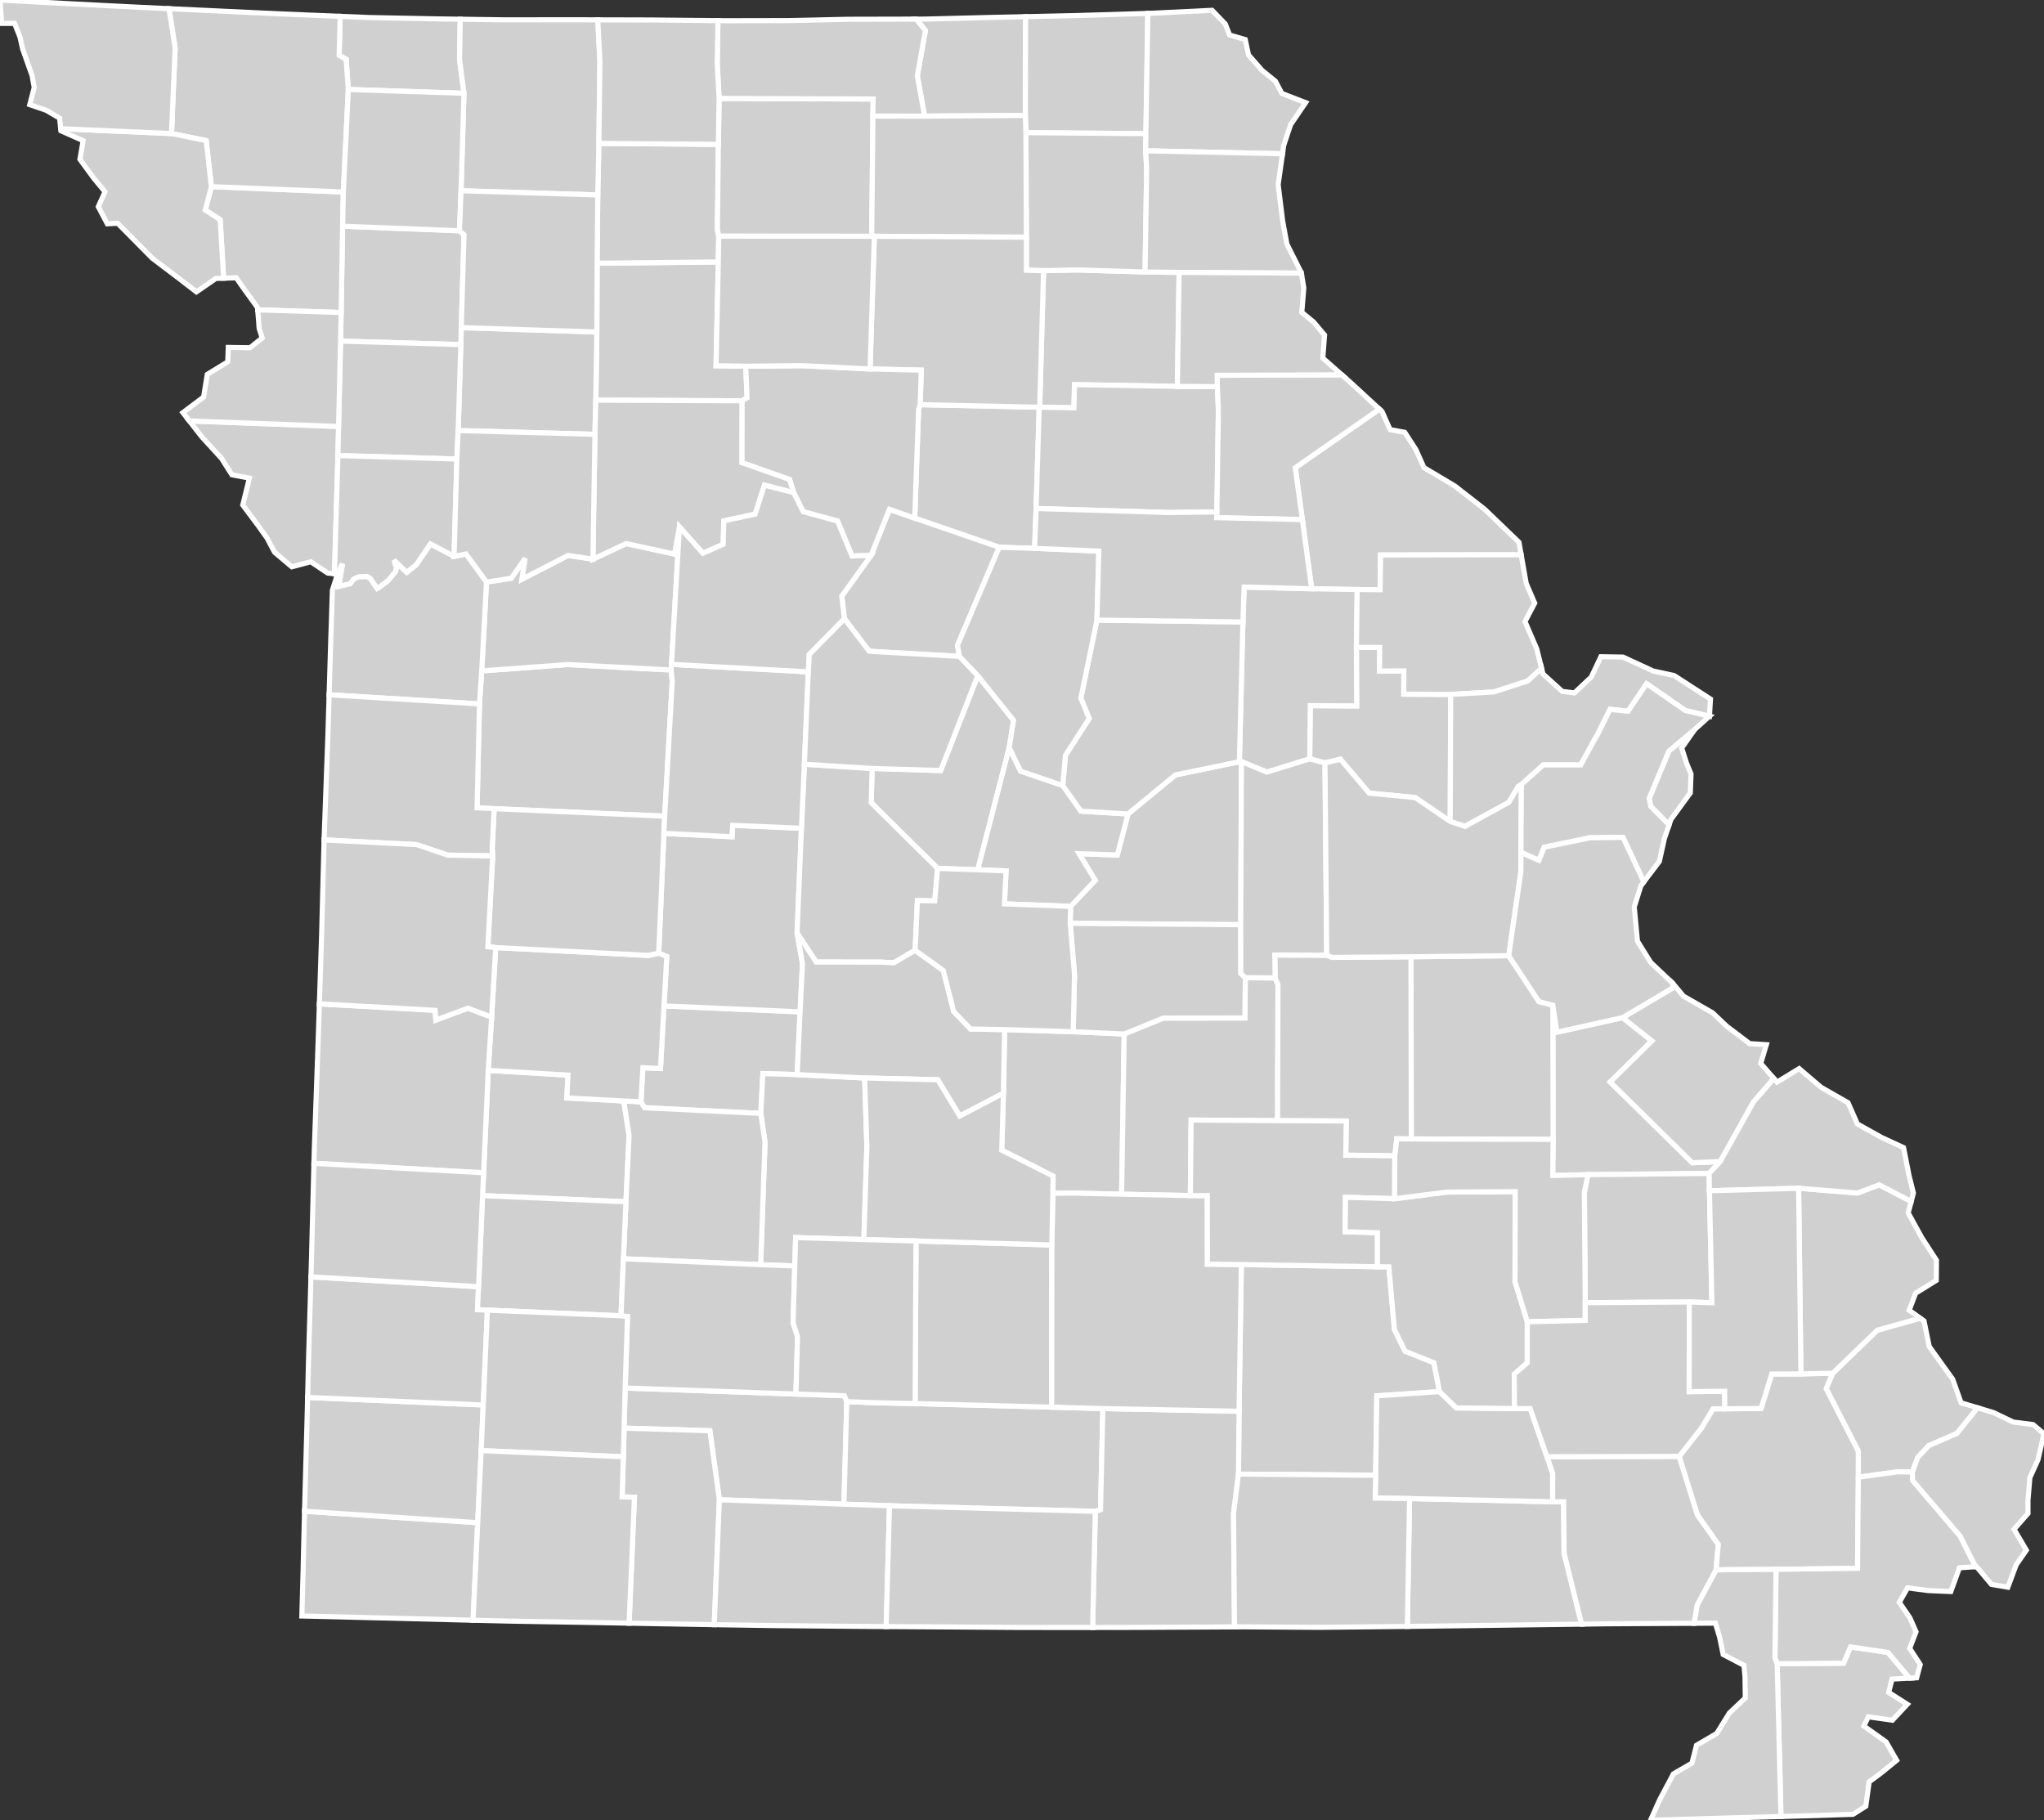 <?xml version="1.0" encoding="UTF-8"?>
<svg baseProfile="full" fill="#d0d0d0" height="356.201" stroke="#ffffff" stroke-width="1" version="1.1" width="400" xmlns="http://www.w3.org/2000/svg" xmlns:ev="http://www.w3.org/2001/xml-events" xmlns:xlink="http://www.w3.org/1999/xlink">
	<rect width="100%" height="100%" fill="#333333" stroke="none"/>
	<defs/>
	<g id="counties"><path d="M 66.568,3.201 L 72.334,3.431 L 76.018,3.507 L 85.451,3.693 L 90.064,3.762 L 89.927,11.597 L 90.795,18.255 L 68.163,17.512 L 67.734,11.568 L 66.372,10.849 L 66.568,3.201 z" id="c29227"/>
		<path d="M 196.357,213.933 L 196.538,204.82 L 196.588,201.487 L 210.015,201.9 L 219.996,202.348 L 219.495,233.698 L 210.084,233.48 L 206.039,233.525 L 206.084,230.153 L 196.04,225.088 L 196.357,213.933 z" id="c29169"/>
		<path d="M 116.86,51.508 L 140.574,51.264 L 140.123,71.573 L 145.941,71.67 L 146.194,77.856 L 145.191,78.43 L 116.596,78.314 L 116.796,64.976 L 116.86,51.508 z" id="c29117"/>
		<path d="M 59.594,295.738 L 93.486,297.984 L 92.577,317.07 L 74.977,316.625 L 59.073,316.237 L 59.311,307.552 L 59.412,303.308 L 59.594,295.738 z" id="c29119"/>
		<path d="M 125.808,208.942 L 129.251,209.102 L 129.935,196.849 L 156.573,198.015 L 155.999,210.291 L 149.293,210.091 L 148.878,217.884 L 126.128,216.779 L 125.428,215.611 L 125.808,208.942 z" id="c29085"/>
		<path d="M 275.843,293.259 L 303.83,293.881 L 305.997,293.89 L 306.084,303.977 L 309.513,317.833 L 297.771,317.985 L 296.62,318.002 L 282.137,318.194 L 275.41,318.278 L 275.843,293.259 z" id="c29181"/>
		<path d="M 60.09,277.908 L 60.199,273.465 L 94.566,274.947 L 94.162,283.873 L 93.486,297.984 L 59.594,295.738 L 60.09,277.908 z" id="c29145"/>
		<path d="M 209.51,177.37 L 214.328,172.274 L 211.169,167.062 L 218.654,167.316 L 220.74,159.29 L 230.03,151.638 L 242.54,149.065 L 242.95,149.033 L 242.802,180.957 L 209.43,180.697 L 209.51,177.37 z" id="c29151"/>
		<path d="M 179.763,80.157 L 180.072,79.192 L 203.367,79.688 L 202.76,99.508 L 202.469,107.305 L 195.545,107.099 L 179.006,101.4 L 179.763,80.157 z" id="c29175"/>
		<path d="M 303.934,222.969 L 303.885,196.713 L 304.682,201.99 L 317.529,199.14 L 323.268,203.701 L 315.106,211.733 L 331.164,227.541 L 336.636,227.307 L 334.467,229.631 L 310.755,229.876 L 303.864,230.038 L 303.934,222.969 z" id="c29187"/>
		<path d="M 200.666,3.266 L 210.718,3.041 L 224.625,2.623 L 224.247,26.15 L 200.763,25.966 L 200.646,22.595 L 200.666,3.266 z" id="c29199"/>
		<path d="M 90.183,67.431 L 90.264,64.112 L 116.796,64.976 L 116.596,78.314 L 116.427,84.997 L 89.659,84.254 L 90.183,67.431 z" id="c29025"/>
		<path d="M 219.996,202.348 L 227.641,199.228 L 243.615,199.209 L 243.7,191.327 L 249.536,191.374 L 250.096,192.675 L 250.008,219.308 L 233.096,219.188 L 232.948,233.969 L 219.495,233.698 L 219.996,202.348 z" id="c29161"/>
		<path d="M 122.337,271.623 L 155.76,272.803 L 165.243,273.138 L 165.711,274.288 L 165.153,294.357 L 140.778,293.493 L 138.919,279.984 L 122.133,279.478 L 122.337,271.623 z" id="c29043"/>
		<path d="M 149.293,210.091 L 155.999,210.291 L 169.208,210.95 L 169.647,224.374 L 169.049,242.578 L 155.705,242.181 L 155.534,247.744 L 148.853,247.497 L 149.709,223.508 L 148.878,217.884 L 149.293,210.091 z" id="c29059"/>
		<path d="M 209.43,180.697 L 242.802,180.957 L 242.827,190.485 L 243.7,191.327 L 243.615,199.209 L 227.641,199.228 L 219.996,202.348 L 210.015,201.9 L 210.278,190.766 L 209.43,180.697 z" id="c29125"/>
		<path d="M 37.062,82.372 L 66.26,83.454 L 66.133,89.149 L 65.455,112.273 L 64.14,112.154 L 60.821,109.932 L 57.104,110.915 L 54.175,108.443 L 53.727,108.064 L 52.25,105.273 L 50.443,102.75 L 47.508,98.828 L 48.804,93.572 L 45.378,92.909 L 44.29,91.186 L 43.355,89.705 L 39.446,85.437 L 37.062,82.372 z" id="c29165"/>
		<path d="M 204.219,52.962 L 210.772,52.823 L 224.085,53.222 L 230.746,53.307 L 230.402,75.615 L 210.276,75.272 L 210.166,79.802 L 203.46,79.688 L 204.219,52.962 z" id="c29205"/>
		<path d="M 94.642,229.509 L 95.543,209.454 L 111.156,210.397 L 110.925,214.86 L 122.066,215.449 L 123.109,222.202 L 122.496,235.18 L 94.435,233.972 L 94.642,229.509 z" id="c29039"/>
		<path d="M 122.066,215.449 L 125.428,215.611 L 126.128,216.779 L 148.878,217.884 L 149.709,223.508 L 148.853,247.497 L 122,246.33 L 122.496,235.18 L 123.109,222.202 L 122.066,215.449 z" id="c29167"/>
		<path d="M 67.049,44.266 L 89.922,45.16 L 90.805,45.938 L 90.264,64.112 L 90.183,67.431 L 66.639,66.752 L 66.753,61.154 L 67.049,44.266 z" id="c29063"/>
		<path d="M 180.923,3.736 L 183.791,3.667 L 194.616,3.393 L 200.666,3.266 L 200.646,22.595 L 180.939,22.725 L 179.513,14.821 L 181.101,5.964 L 179.283,3.742 L 180.923,3.736 z" id="c29197"/>
		<path d="M 66.639,66.752 L 90.183,67.431 L 89.659,84.254 L 89.402,89.831 L 66.133,89.149 L 66.26,83.454 L 66.639,66.752 z" id="c29049"/>
		<path d="M 129.919,163.079 L 143.253,163.742 L 143.367,161.509 L 156.836,162.085 L 155.983,182.592 L 157.047,188.552 L 156.573,198.015 L 129.935,196.849 L 130.487,187.177 L 128.907,186.528 L 129.919,163.079 z" id="c29015"/>
		<path d="M 165.711,274.288 L 170.546,274.482 L 179.084,274.672 L 205.816,275.367 L 215.824,275.646 L 215.366,295.438 L 214.346,295.76 L 174.068,294.669 L 165.153,294.357 L 165.711,274.288 z" id="c29067"/>
		<path d="M 93.833,137.753 L 94.268,131.29 L 111.085,130.043 L 131.339,131.115 L 131.555,133.38 L 130.074,159.719 L 96.699,158.254 L 93.361,158.081 L 93.833,137.753 z" id="c29101"/>
		<path d="M 310.049,233.361 L 310.755,229.876 L 334.467,229.631 L 334.531,233.024 L 335.009,254.933 L 330.592,254.794 L 310.225,254.926 L 310.049,233.361 z" id="c29123"/>
		<path d="M 96.21,199.044 L 97.004,185.429 L 126.867,186.969 L 128.907,186.528 L 130.487,187.177 L 129.935,196.849 L 129.251,209.102 L 125.808,208.942 L 125.428,215.611 L 122.066,215.449 L 110.925,214.86 L 111.156,210.397 L 95.543,209.454 L 96.21,199.044 z" id="c29185"/>
		<path d="M 117.2,28.058 L 140.582,28.251 L 140.388,44.794 L 140.644,46.22 L 140.574,51.264 L 116.86,51.508 L 116.978,38.155 L 117.2,28.058 z" id="c29079"/>
		<path d="M 242.476,276.174 L 242.926,247.469 L 269.559,247.887 L 271.792,247.905 L 272.882,260.173 L 274.963,264.413 L 280.617,266.674 L 281.692,272.32 L 269.436,273.158 L 269.209,288.694 L 242.365,288.473 L 242.476,276.174 z" id="c29203"/>
		<path d="M 170.671,150.381 L 184.089,150.784 L 191.341,132.211 L 198.341,140.959 L 197.503,146.308 L 191.342,170.212 L 183.483,169.941 L 170.491,157.082 L 170.671,150.381 z" id="c29135"/>
		<path d="M 214.346,295.76 L 215.366,295.438 L 215.824,275.646 L 242.476,276.174 L 242.365,288.473 L 241.396,296.222 L 241.587,318.372 L 222.162,318.469 L 213.82,318.483 L 214.346,295.76 z" id="c29091"/>
		<path d="M 191.342,170.212 L 197.503,146.308 L 199.718,150.9 L 207.977,153.719 L 211.527,158.731 L 220.74,159.29 L 218.654,167.316 L 211.169,167.062 L 214.328,172.274 L 209.51,177.37 L 196.561,176.884 L 196.885,170.43 L 191.342,170.212 z" id="c29051"/>
		<path d="M 90.064,3.762 L 98.362,3.876 L 102.807,3.878 L 113.071,3.869 L 116.985,3.884 L 117.4,11.988 L 117.2,28.058 L 116.978,38.155 L 90.223,37.328 L 90.795,18.255 L 89.927,11.597 L 90.064,3.762 z" id="c29081"/>
		<path d="M 121.987,285.079 L 122.133,279.478 L 138.919,279.984 L 140.778,293.493 L 139.775,317.934 L 132.856,317.817 L 123.112,317.643 L 124.154,293.007 L 121.74,292.927 L 121.987,285.079 z" id="c29209"/>
		<path d="M 94.68,123.785 L 95.202,113.907 L 100.048,113.16 L 102.769,109.265 L 102.16,113.338 L 111.158,108.69 L 116.034,109.429 L 122.547,106.372 L 132.003,108.427 L 132.964,103.107 L 131.41,130.007 L 131.339,131.115 L 111.085,130.043 L 94.268,131.29 L 94.68,123.785 z" id="c29107"/>
		<path d="M 203.367,79.688 L 203.46,79.688 L 210.166,79.802 L 210.276,75.272 L 230.402,75.615 L 238.226,75.665 L 238.437,80.171 L 238.135,100.181 L 228.773,100.302 L 202.76,99.508 L 203.367,79.688 z" id="c29137"/>
		<path d="M 140.723,19.26 L 170.876,19.377 L 170.829,22.703 L 170.591,46.237 L 140.644,46.22 L 140.388,44.794 L 140.582,28.251 L 140.723,19.26 z" id="c29211"/>
		<path d="M 140.778,293.493 L 165.153,294.357 L 174.068,294.669 L 173.422,318.308 L 169.298,318.278 L 168.358,318.271 L 151.508,318.115 L 141.131,317.956 L 139.775,317.934 L 140.778,293.493 z" id="c29213"/>
		<path d="M 156.836,162.085 L 157.413,149.553 L 170.671,150.381 L 170.491,157.082 L 183.483,169.941 L 182.924,176.294 L 179.53,176.241 L 179.095,185.955 L 174.913,188.415 L 172.342,188.277 L 159.724,188.266 L 155.983,182.592 L 156.836,162.085 z" id="c29141"/>
		<path d="M 60.395,265.527 L 60.796,251.849 L 60.853,249.872 L 93.648,251.798 L 93.446,256.282 L 95.378,256.382 L 94.566,274.947 L 60.199,273.465 L 60.395,265.527 z" id="c29097"/>
		<path d="M 61.49,225.454 L 62.321,201.992 L 62.444,198.21 L 62.501,196.444 L 85.156,197.712 L 85.286,199.621 L 91.571,197.294 L 96.21,199.044 L 95.543,209.454 L 94.642,229.509 L 61.433,227.653 L 61.472,226.153 L 61.49,225.454 z" id="c29217"/>
		<path d="M 66.133,89.149 L 89.402,89.831 L 88.862,108.876 L 84.232,106.474 L 81.476,110.533 L 79.598,112.036 L 77.101,109.637 L 77.587,111.096 L 77.424,111.865 L 75.978,113.596 L 74.165,114.99 L 73.791,115.191 L 72.46,113.224 L 71.823,112.831 L 70.14,112.913 L 69.184,113.356 L 68.541,114.248 L 66.288,114.771 L 67.027,110.338 L 66.053,112.327 L 65.455,112.273 L 66.133,89.149 z" id="c29047"/>
		<path d="M 164.726,116.659 L 170.465,108.673 L 174.059,99.672 L 179.006,101.4 L 195.545,107.099 L 187.369,126.293 L 187.775,128.453 L 170.099,127.443 L 165.24,121.063 L 164.726,116.659 z" id="c29089"/>
		<path d="M 302.728,285.064 L 328.617,285.003 L 332.177,296.439 L 336.264,302.213 L 335.827,307.243 L 332.143,314.115 L 331.539,317.664 L 314.569,317.761 L 309.513,317.833 L 306.084,303.977 L 305.997,293.89 L 303.83,293.881 L 303.84,288.395 L 302.728,285.064 z" id="c29023"/>
		<path d="M 179.257,242.844 L 205.842,243.632 L 205.816,275.367 L 179.084,274.672 L 179.257,242.844 z" id="c29229"/>
		<path d="M 155.983,182.592 L 159.724,188.266 L 172.342,188.277 L 174.913,188.415 L 179.095,185.955 L 184.6,189.934 L 186.64,197.945 L 189.921,201.367 L 196.588,201.487 L 196.538,204.82 L 196.357,213.933 L 187.814,218.396 L 183.525,211.304 L 169.208,210.95 L 155.999,210.291 L 156.573,198.015 L 157.047,188.552 L 155.983,182.592 z" id="c29029"/>
		<path d="M 96.421,167.498 L 96.324,166.04 L 96.699,158.254 L 130.074,159.719 L 129.919,163.079 L 128.907,186.528 L 126.867,186.969 L 97.004,185.429 L 95.473,185.285 L 96.421,167.498 z" id="c29083"/>
		<path d="M 41.362,36.525 L 67.192,37.573 L 67.049,44.266 L 66.753,61.154 L 50.431,60.638 L 50.395,60.189 L 47.555,56.267 L 46.242,54.364 L 43.757,54.441 L 43.088,43.001 L 40.171,41.1 L 41.362,36.525 z" id="c29003"/>
		<path d="M 33.076,1.698 L 40.907,2.063 L 49.953,2.489 L 55.528,2.744 L 66.568,3.201 L 66.372,10.849 L 67.734,11.568 L 68.163,17.512 L 67.192,37.573 L 41.362,36.525 L 40.347,27.514 L 33.56,26.134 L 34.272,9.409 L 33.076,1.698 z" id="c29147"/>
		<path d="M 11.882,25.184 L 33.56,26.134 L 40.347,27.514 L 41.362,36.525 L 40.171,41.1 L 43.088,43.001 L 43.757,54.441 L 42.25,54.487 L 38.442,57.116 L 34.912,54.407 L 29.777,50.515 L 25.35,46.036 L 23.03,43.699 L 21.001,43.798 L 19.235,40.445 L 20.551,37.528 L 18.395,34.928 L 15.638,31.169 L 16.267,27.525 L 11.928,25.598 L 11.896,25.31 L 11.882,25.184 z" id="c29087"/>
		<path d="M 200.763,25.966 L 224.247,26.15 L 224.186,29.512 L 224.399,32.856 L 224.085,53.222 L 210.772,52.823 L 204.219,52.962 L 200.851,52.889 L 200.852,46.425 L 200.763,25.966 z" id="c29103"/>
		<path d="M 253.475,91.528 L 269.942,80.061 L 270.46,80.538 L 272.037,84.079 L 274.9,84.601 L 277.078,87.971 L 278.665,91.512 L 284.722,95.116 L 284.85,95.216 L 290.586,99.695 L 297.251,106.119 L 297.682,108.559 L 270.175,108.611 L 270.08,115.396 L 265.6,115.37 L 256.685,115.223 L 254.858,101.679 L 253.475,91.528 z" id="c29163"/>
		<path d="M 130.074,159.719 L 131.555,133.38 L 131.339,131.115 L 131.41,130.007 L 158.179,131.476 L 157.413,149.553 L 156.836,162.085 L 143.367,161.509 L 143.253,163.742 L 129.919,163.079 L 130.074,159.719 z" id="c29159"/>
		<path d="M 328.617,285.003 L 332.968,279.449 L 335.227,275.702 L 337.521,275.688 L 344.631,275.632 L 346.717,268.889 L 352.432,268.855 L 358.665,268.729 L 357.401,271.75 L 363.677,283.977 L 363.669,289.083 L 363.509,306.905 L 347.558,307.113 L 337.548,307.176 L 335.827,307.243 L 336.264,302.213 L 332.177,296.439 L 328.617,285.003 z" id="c29207"/>
		<path d="M 170.829,22.703 L 180.939,22.725 L 200.646,22.595 L 200.763,25.966 L 200.852,46.425 L 171.107,46.238 L 170.591,46.237 L 170.829,22.703 z" id="c29001"/>
		<path d="M 347.784,325.574 L 360.764,325.476 L 362.137,322.288 L 369.456,323.361 L 373.694,328.401 L 370.251,328.585 L 369.614,331.202 L 373.246,333.519 L 370.333,336.634 L 365.612,335.966 L 364.747,337.777 L 368.86,340.711 L 369.103,340.885 L 371.164,344.48 L 368.054,347.013 L 365.788,348.689 L 365.127,353.463 L 362.628,355.048 L 352.151,355.376 L 348.524,355.479 L 347.784,325.574 z" id="c29155"/>
		<path d="M 256.413,138.087 L 265.489,138.139 L 265.442,126.686 L 269.998,126.698 L 269.978,131.312 L 274.733,131.29 L 274.711,135.843 L 283.892,135.894 L 283.798,160.756 L 276.94,156.073 L 267.931,155.211 L 262.308,148.579 L 259.29,149.294 L 256.306,148.509 L 256.413,138.087 z" id="c29219"/>
		<path d="M 93.648,251.798 L 94.435,233.972 L 122.496,235.18 L 122,246.33 L 121.528,257.49 L 95.378,256.382 L 93.446,256.282 L 93.648,251.798 z" id="c29057"/>
		<path d="M 205.842,243.632 L 206.039,233.525 L 210.084,233.48 L 219.495,233.698 L 232.948,233.969 L 236.267,233.969 L 236.286,247.383 L 242.926,247.469 L 242.476,276.174 L 215.824,275.646 L 205.816,275.367 L 205.842,243.632 z" id="c29215"/>
		<path d="M 242.54,149.065 L 243.232,121.711 L 243.47,114.879 L 256.685,115.223 L 265.6,115.37 L 265.442,126.686 L 265.489,138.139 L 256.413,138.087 L 256.306,148.509 L 247.911,151.101 L 242.95,149.033 L 242.54,149.065 z" id="c29139"/>
		<path d="M 122,246.33 L 148.853,247.497 L 155.534,247.744 L 155.204,258.872 L 156.074,261.563 L 155.76,272.803 L 122.337,271.623 L 122.798,257.646 L 121.528,257.49 L 122,246.33 z" id="c29077"/>
		<path d="M 265.6,115.37 L 270.08,115.396 L 270.175,108.611 L 297.682,108.559 L 298.676,114.182 L 300.334,118.027 L 298.431,121.638 L 300.736,126.983 L 301.677,130.77 L 298.948,133.271 L 292.346,135.407 L 283.892,135.894 L 274.711,135.843 L 274.733,131.29 L 269.978,131.312 L 269.998,126.698 L 265.442,126.686 L 265.6,115.37 z" id="c29113"/>
		<path d="M 224.247,26.15 L 224.625,2.623 L 224.85,2.616 L 237.198,2.018 L 237.933,2.779 L 239.777,4.689 L 240.63,6.842 L 243.691,7.744 L 244.329,10.752 L 246.961,13.751 L 249.604,15.91 L 250.855,18.285 L 255.501,20.083 L 252.564,24.404 L 251.214,28.456 L 250.983,30.092 L 224.186,29.512 L 224.247,26.15 z" id="c29045"/>
		<path d="M 0.0,0.0 L 13.646,0.734 L 22.996,1.21 L 25.247,1.323 L 33.076,1.698 L 34.272,9.409 L 33.56,26.134 L 11.882,25.184 L 11.655,23.114 L 9.033,21.58 L 5.823,20.477 L 6.696,17.13 L 6.287,14.821 L 4.423,9.567 L 3.901,7.215 L 2.956,4.853 L 2.848,4.583 L 0.327,4.581 L 0.0,0.0 z" id="c29005"/>
		<path d="M 64.718,125.619 L 64.873,120.832 L 65.045,115.499 L 66.053,112.327 L 67.027,110.338 L 66.288,114.771 L 68.541,114.248 L 69.184,113.356 L 70.14,112.913 L 71.823,112.831 L 72.46,113.224 L 73.791,115.191 L 74.165,114.99 L 75.978,113.596 L 77.424,111.865 L 77.587,111.096 L 77.101,109.637 L 79.598,112.036 L 81.476,110.533 L 84.232,106.474 L 88.862,108.876 L 91.207,108.409 L 95.202,113.907 L 94.68,123.785 L 94.268,131.29 L 93.833,137.753 L 64.406,135.966 L 64.718,125.619 z" id="c29095"/>
		<path d="M 276.114,187.232 L 295.249,187.023 L 301.155,196.003 L 303.885,196.713 L 303.934,222.969 L 276.182,222.888 L 276.114,187.232 z" id="c29221"/>
		<path d="M 169.208,210.95 L 183.525,211.304 L 187.814,218.396 L 196.357,213.933 L 196.04,225.088 L 206.084,230.153 L 206.039,233.525 L 205.842,243.632 L 179.257,242.844 L 169.049,242.578 L 169.647,224.374 L 169.208,210.95 z" id="c29105"/>
		<path d="M 171.107,46.238 L 200.852,46.425 L 200.851,52.889 L 204.219,52.962 L 203.46,79.688 L 203.367,79.688 L 180.072,79.192 L 180.287,72.432 L 170.262,72.208 L 171.107,46.238 z" id="c29121"/>
		<path d="M 358.665,268.729 L 367.376,260.311 L 375.753,257.956 L 376.526,258.52 L 377.54,263.505 L 382.131,269.902 L 383.775,274.517 L 387.005,275.493 L 382.974,280.503 L 377.469,282.891 L 375.29,285.209 L 374.244,288.05 L 371.326,288.026 L 363.669,289.083 L 363.677,283.977 L 357.401,271.75 L 358.665,268.729 z" id="c29201"/>
		<path d="M 145.191,78.43 L 146.194,77.856 L 145.941,71.67 L 156.924,71.558 L 170.262,72.208 L 180.287,72.432 L 180.072,79.192 L 179.763,80.157 L 179.006,101.4 L 174.059,99.672 L 170.465,108.673 L 166.727,108.814 L 163.913,101.972 L 157.171,100.133 L 155.327,96.408 L 154.5,93.824 L 145.168,90.54 L 145.191,78.43 z" id="c29041"/>
		<path d="M 179.53,176.241 L 182.924,176.294 L 183.483,169.941 L 191.342,170.212 L 196.885,170.43 L 196.561,176.884 L 209.51,177.37 L 209.43,180.697 L 210.278,190.766 L 210.015,201.9 L 196.588,201.487 L 189.921,201.367 L 186.64,197.945 L 184.6,189.934 L 179.095,185.955 L 179.53,176.241 z" id="c29131"/>
		<path d="M 249.47,186.888 L 259.635,186.926 L 260.725,187.354 L 276.114,187.232 L 276.182,222.888 L 273.344,222.852 L 272.957,226.194 L 263.354,226.061 L 263.45,219.367 L 250.008,219.308 L 250.096,192.675 L 249.536,191.374 L 249.47,186.888 z" id="c29055"/>
		<path d="M 347.346,324.472 L 347.558,307.113 L 363.509,306.905 L 363.669,289.083 L 371.326,288.026 L 374.244,288.05 L 374.293,289.717 L 383.592,300.606 L 386.625,306.591 L 383.451,306.803 L 381.765,311.451 L 377.335,311.266 L 373.291,310.734 L 371.686,313.571 L 373.759,316.602 L 374.957,319.336 L 373.716,322.579 L 375.779,325.732 L 375.08,328.327 L 373.694,328.401 L 369.456,323.361 L 362.137,322.288 L 360.764,325.476 L 347.784,325.574 L 347.346,324.472 z" id="c29143"/>
		<path d="M 242.802,180.957 L 242.95,149.033 L 247.911,151.101 L 256.306,148.509 L 259.29,149.294 L 259.635,186.926 L 249.47,186.888 L 249.536,191.374 L 243.7,191.327 L 242.827,190.485 L 242.802,180.957 z" id="c29073"/>
		<path d="M 224.399,32.856 L 224.186,29.512 L 250.983,30.092 L 250.452,33.835 L 250.127,36.126 L 251.008,43.224 L 251.836,47.758 L 254.65,53.359 L 254.665,53.449 L 230.746,53.307 L 224.085,53.222 L 224.399,32.856 z" id="c29111"/>
		<path d="M 283.892,135.894 L 292.346,135.407 L 298.948,133.271 L 301.677,130.77 L 301.952,131.876 L 305.72,135.301 L 308.109,135.595 L 311.403,132.498 L 313.284,128.515 L 314.294,128.531 L 317.607,128.583 L 323.486,131.303 L 324.828,131.593 L 327.611,132.194 L 329.013,133.102 L 334.731,136.796 L 334.532,140.15 L 329.819,139.046 L 322.237,133.804 L 318.595,139.188 L 315.079,138.806 L 312.647,143.712 L 312.069,144.687 L 309.337,149.701 L 301.999,149.695 L 297.72,153.539 L 297.117,153.911 L 295.273,157.006 L 286.701,161.711 L 283.798,160.756 L 283.892,135.894 z" id="c29183"/>
		<path d="M 158.179,131.476 L 158.334,128.08 L 165.24,121.063 L 170.099,127.443 L 187.775,128.453 L 191.341,132.211 L 184.089,150.784 L 170.671,150.381 L 157.413,149.553 L 158.179,131.476 z" id="c29053"/>
		<path d="M 208.501,147.804 L 213.146,140.601 L 211.513,136.623 L 214.663,121.352 L 243.232,121.711 L 242.54,149.065 L 230.03,151.638 L 220.74,159.29 L 211.527,158.731 L 207.977,153.719 L 208.501,147.804 z" id="c29027"/>
		<path d="M 269.209,288.694 L 269.436,273.158 L 281.692,272.32 L 285.004,275.518 L 296.386,275.638 L 299.453,275.66 L 302.728,285.064 L 303.84,288.395 L 303.83,293.881 L 275.843,293.259 L 269.121,293.161 L 269.209,288.694 z" id="c29035"/>
		<path d="M 67.192,37.573 L 68.163,17.512 L 90.795,18.255 L 90.223,37.328 L 89.922,45.16 L 67.049,44.266 L 67.192,37.573 z" id="c29075"/>
		<path d="M 233.096,219.188 L 250.008,219.308 L 263.45,219.367 L 263.354,226.061 L 272.957,226.194 L 272.923,234.586 L 263.302,234.298 L 263.24,241.033 L 269.559,241.233 L 269.559,247.887 L 242.926,247.469 L 236.286,247.383 L 236.267,233.969 L 232.948,233.969 L 233.096,219.188 z" id="c29065"/>
		<path d="M 116.427,84.997 L 116.596,78.314 L 145.191,78.43 L 145.168,90.54 L 154.5,93.824 L 155.327,96.408 L 149.598,94.945 L 147.773,100.611 L 141.649,101.937 L 141.522,106.521 L 137.56,108.28 L 132.964,103.107 L 132.003,108.427 L 122.547,106.372 L 116.034,109.429 L 116.427,84.997 z" id="c29033"/>
		<path d="M 374.244,288.05 L 375.29,285.209 L 377.469,282.891 L 382.974,280.503 L 387.005,275.493 L 390.099,276.426 L 394.006,278.292 L 397.848,278.774 L 400,280.57 L 399.765,281.582 L 398.816,285.67 L 397.239,289.153 L 396.861,293.62 L 396.861,293.837 L 396.866,296.166 L 394.142,299.266 L 396.548,303.359 L 395.945,304.229 L 394.549,306.24 L 392.927,310.607 L 389.715,310.057 L 386.789,306.58 L 386.625,306.591 L 383.592,300.606 L 374.293,289.717 L 374.244,288.05 z" id="c29133"/>
		<path d="M 263.302,234.298 L 272.923,234.586 L 283.18,233.279 L 296.523,233.191 L 296.483,250.808 L 298.882,258.658 L 298.881,266.692 L 296.335,268.912 L 296.386,275.638 L 285.004,275.518 L 281.692,272.32 L 280.617,266.674 L 274.963,264.413 L 272.882,260.173 L 271.792,247.905 L 269.559,247.887 L 269.559,241.233 L 263.24,241.033 L 263.302,234.298 z" id="c29179"/>
		<path d="M 351.981,232.528 L 363.514,233.46 L 367.754,231.862 L 374.012,235.113 L 373.42,237.362 L 376.064,242.161 L 378.953,246.618 L 378.918,250.561 L 376.126,252.297 L 374.875,253.075 L 373.617,256.4 L 375.753,257.956 L 367.376,260.311 L 358.665,268.729 L 352.432,268.855 L 351.981,232.528 z" id="c29031"/>
		<path d="M 61.433,227.653 L 94.642,229.509 L 94.435,233.972 L 93.648,251.798 L 60.853,249.872 L 60.958,246.284 L 61.433,227.653 z" id="c29011"/>
		<path d="M 323.268,203.701 L 317.529,199.14 L 327.329,193.347 L 327.333,192.407 L 327.349,192.422 L 329.445,194.937 L 330.354,195.458 L 335.137,198.197 L 337.926,200.843 L 342.409,204.232 L 345.665,204.436 L 344.565,208.104 L 347.131,211.056 L 343.163,215.622 L 336.636,227.307 L 331.164,227.541 L 315.106,211.733 L 323.268,203.701 z" id="c29186"/>
		<path d="M 322.726,156.232 L 326.587,146.977 L 331.638,142.766 L 329.096,146.381 L 330.036,149.325 L 330.909,151.422 L 330.925,151.461 L 330.788,155.155 L 326.995,160.36 L 326.629,161.433 L 323.047,157.813 L 322.726,156.232 z" id="c29510"/>
		<path d="M 259.29,149.294 L 262.308,148.579 L 267.931,155.211 L 276.94,156.073 L 283.798,160.756 L 286.701,161.711 L 295.273,157.006 L 297.117,153.911 L 297.72,153.539 L 297.65,166.814 L 297.622,170.715 L 296.965,175.16 L 295.249,187.023 L 276.114,187.232 L 260.725,187.354 L 259.635,186.926 L 259.29,149.294 z" id="c29071"/>
		<path d="M 63.615,158.987 L 64.152,144.352 L 64.159,144.153 L 64.406,135.966 L 93.833,137.753 L 93.361,158.081 L 96.699,158.254 L 96.324,166.04 L 96.421,167.498 L 87.599,167.344 L 81.57,165.291 L 63.417,164.367 L 63.615,158.987 z" id="c29037"/>
		<path d="M 272.957,226.194 L 273.344,222.852 L 276.182,222.888 L 303.934,222.969 L 303.864,230.038 L 310.755,229.876 L 310.049,233.361 L 310.225,254.926 L 310.222,258.381 L 298.882,258.658 L 296.483,250.808 L 296.523,233.191 L 283.18,233.279 L 272.923,234.586 L 272.957,226.194 z" id="c29093"/>
		<path d="M 334.467,229.631 L 336.636,227.307 L 343.163,215.622 L 347.131,211.056 L 347.749,211.768 L 352.086,209.115 L 356.37,212.777 L 361.648,215.787 L 362.249,217.149 L 363.489,219.959 L 368.233,222.602 L 372.514,224.58 L 373.592,230.041 L 374.444,233.471 L 374.238,234.255 L 374.012,235.113 L 367.754,231.862 L 363.514,233.46 L 351.981,232.528 L 334.531,233.024 L 334.467,229.631 z" id="c29157"/>
		<path d="M 140.496,4.039 L 142.198,4.053 L 154.522,4.028 L 156.786,3.979 L 165.94,3.772 L 179.283,3.742 L 181.101,5.964 L 179.513,14.821 L 180.939,22.725 L 170.829,22.703 L 170.876,19.377 L 140.723,19.26 L 140.353,12.378 L 140.496,4.039 z" id="c29171"/>
		<path d="M 187.369,126.293 L 195.545,107.099 L 202.469,107.305 L 215.038,107.843 L 214.663,121.352 L 211.513,136.623 L 213.146,140.601 L 208.501,147.804 L 207.977,153.719 L 199.718,150.9 L 197.503,146.308 L 198.341,140.959 L 191.341,132.211 L 187.775,128.453 L 187.369,126.293 z" id="c29019"/>
		<path d="M 324.771,352.234 L 327.479,347.134 L 331.11,345.034 L 331.99,341.542 L 333.917,340.416 L 335.96,339.22 L 338.434,335.218 L 341.543,332.283 L 341.49,328.149 L 341.284,325.899 L 337.215,323.767 L 336.508,320.341 L 335.683,317.634 L 331.539,317.664 L 332.143,314.115 L 335.827,307.243 L 337.548,307.176 L 347.558,307.113 L 347.346,324.472 L 347.784,325.574 L 348.524,355.479 L 339.518,355.726 L 327.979,356.062 L 323.006,356.201 L 324.771,352.234 z" id="c29069"/>
		<path d="M 94.566,274.947 L 95.378,256.382 L 121.528,257.49 L 122.798,257.646 L 122.337,271.623 L 122.133,279.478 L 121.987,285.079 L 94.162,283.873 L 94.566,274.947 z" id="c29109"/>
		<path d="M 238.135,100.181 L 238.437,80.171 L 238.226,75.665 L 238.205,73.444 L 262.576,73.344 L 264.35,74.906 L 269.942,80.061 L 253.475,91.528 L 254.858,101.679 L 238.108,101.305 L 238.135,100.181 z" id="c29173"/>
		<path d="M 202.76,99.508 L 228.773,100.302 L 238.135,100.181 L 238.108,101.305 L 254.858,101.679 L 256.685,115.223 L 243.47,114.879 L 243.232,121.711 L 214.663,121.352 L 215.038,107.843 L 202.469,107.305 L 202.76,99.508 z" id="c29007"/>
		<path d="M 241.396,296.222 L 242.365,288.473 L 269.209,288.694 L 269.121,293.161 L 275.843,293.259 L 275.41,318.278 L 258.16,318.458 L 258.022,318.458 L 255.365,318.442 L 243.431,318.36 L 241.587,318.372 L 241.396,296.222 z" id="c29149"/>
		<path d="M 89.402,89.831 L 89.659,84.254 L 116.427,84.997 L 116.034,109.429 L 111.158,108.69 L 102.16,113.338 L 102.769,109.265 L 100.048,113.16 L 95.202,113.907 L 91.207,108.409 L 88.862,108.876 L 89.402,89.831 z" id="c29177"/>
		<path d="M 90.223,37.328 L 116.978,38.155 L 116.86,51.508 L 116.796,64.976 L 90.264,64.112 L 90.805,45.938 L 89.922,45.16 L 90.223,37.328 z" id="c29061"/>
		<path d="M 62.944,182.795 L 63.242,171.197 L 63.417,164.369 L 63.417,164.367 L 81.57,165.291 L 87.599,167.344 L 96.421,167.498 L 95.473,185.285 L 97.004,185.429 L 96.21,199.044 L 91.571,197.294 L 85.286,199.621 L 85.156,197.712 L 62.501,196.444 L 62.944,182.795 z" id="c29013"/>
		<path d="M 297.72,153.539 L 301.999,149.695 L 309.337,149.701 L 312.069,144.687 L 312.647,143.712 L 315.079,138.806 L 318.595,139.188 L 322.237,133.804 L 329.819,139.046 L 334.532,140.15 L 331.649,142.75 L 331.638,142.766 L 326.587,146.977 L 322.726,156.232 L 323.047,157.813 L 326.629,161.433 L 326.296,162.409 L 325.709,164.127 L 324.729,168.572 L 321.686,172.572 L 317.612,163.871 L 311.133,163.95 L 302.206,165.789 L 301.148,168.365 L 297.65,166.814 L 297.72,153.539 z" id="c29189"/>
		<path d="M 132.964,103.107 L 137.56,108.28 L 141.522,106.521 L 141.649,101.937 L 147.773,100.611 L 149.598,94.945 L 155.327,96.408 L 157.171,100.133 L 163.913,101.972 L 166.727,108.814 L 170.465,108.673 L 164.726,116.659 L 165.24,121.063 L 158.334,128.08 L 158.179,131.476 L 131.41,130.007 L 132.964,103.107 z" id="c29195"/>
		<path d="M 296.335,268.912 L 298.881,266.692 L 298.882,258.658 L 310.222,258.381 L 310.225,254.926 L 330.592,254.794 L 330.567,272.338 L 337.51,272.259 L 337.521,275.688 L 335.227,275.702 L 332.968,279.449 L 328.617,285.003 L 302.728,285.064 L 299.453,275.66 L 296.386,275.638 L 296.335,268.912 z" id="c29223"/>
		<path d="M 140.574,51.264 L 140.644,46.22 L 170.591,46.237 L 171.107,46.238 L 170.262,72.208 L 156.924,71.558 L 145.941,71.67 L 140.123,71.573 L 140.574,51.264 z" id="c29115"/>
		<path d="M 93.486,297.984 L 94.162,283.873 L 121.987,285.079 L 121.74,292.927 L 124.154,293.007 L 123.112,317.643 L 115.93,317.506 L 105.613,317.339 L 99.881,317.239 L 92.577,317.07 L 93.486,297.984 z" id="c29009"/>
		<path d="M 174.068,294.669 L 214.346,295.76 L 213.82,318.483 L 211.968,318.484 L 199.576,318.48 L 188.492,318.401 L 186.317,318.384 L 173.422,318.308 L 174.068,294.669 z" id="c29153"/>
		<path d="M 116.985,3.884 L 127.391,3.911 L 129.769,3.936 L 140.496,4.039 L 140.353,12.378 L 140.723,19.26 L 140.582,28.251 L 117.2,28.058 L 117.4,11.988 L 116.985,3.884 z" id="c29129"/>
		<path d="M 330.592,254.794 L 335.009,254.933 L 334.531,233.024 L 351.981,232.528 L 352.432,268.855 L 346.717,268.889 L 344.631,275.632 L 337.521,275.688 L 337.51,272.259 L 330.567,272.338 L 330.592,254.794 z" id="c29017"/>
		<path d="M 155.534,247.744 L 155.705,242.181 L 169.049,242.578 L 179.257,242.844 L 179.084,274.672 L 170.546,274.482 L 165.711,274.288 L 165.243,273.138 L 155.76,272.803 L 156.074,261.563 L 155.204,258.872 L 155.534,247.744 z" id="c29225"/>
		<path d="M 35.793,80.739 L 38.044,79.052 L 39.845,77.695 L 40.075,76.273 L 40.56,73.267 L 44.572,70.808 L 44.672,67.982 L 48.938,68.04 L 51.31,66.146 L 50.722,64.322 L 50.431,60.638 L 66.753,61.154 L 66.639,66.752 L 66.26,83.454 L 37.062,82.372 L 35.793,80.739 z" id="c29021"/>
		<path d="M 230.746,53.307 L 254.665,53.449 L 255.15,56.335 L 254.756,61.129 L 257.035,62.994 L 259.206,65.565 L 259.04,67.786 L 258.868,70.073 L 262.576,73.344 L 238.205,73.444 L 238.226,75.665 L 230.402,75.615 L 230.746,53.307 z" id="c29127"/>
		<path d="M 296.965,175.16 L 297.622,170.715 L 297.65,166.814 L 301.148,168.365 L 302.206,165.789 L 311.133,163.95 L 317.612,163.871 L 321.686,172.572 L 321.528,172.78 L 321.124,173.311 L 319.815,177.503 L 320.446,184.18 L 321.242,185.459 L 323.038,188.345 L 327.333,192.407 L 327.329,193.347 L 317.529,199.14 L 304.682,201.99 L 303.885,196.713 L 301.155,196.003 L 295.249,187.023 L 296.965,175.16 z" id="c29099"/>
	</g>
</svg>